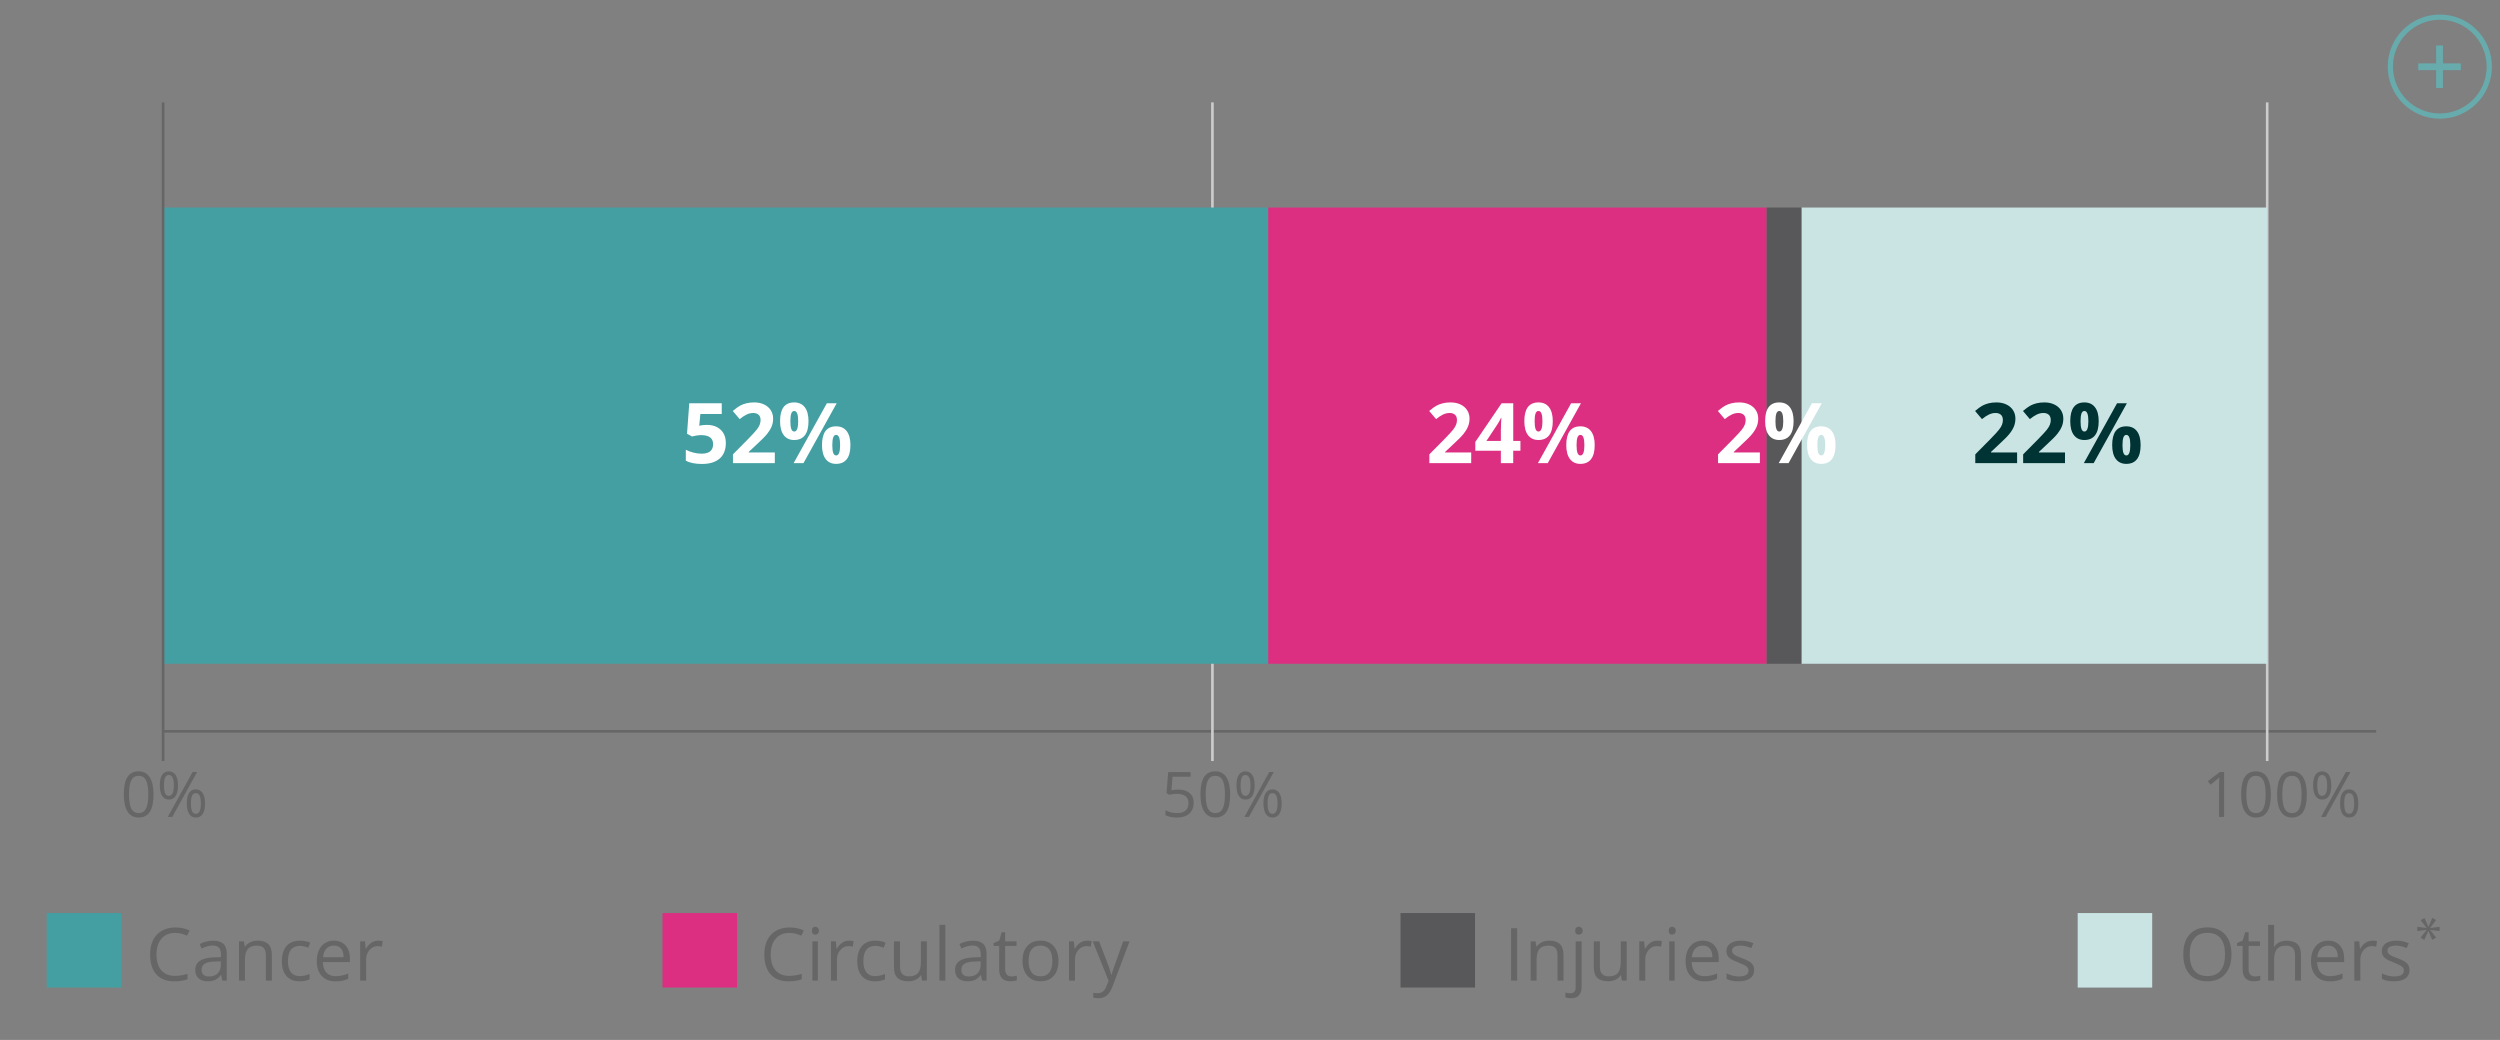 <?xml version="1.0" encoding="utf-8"?>
<!-- Generator: Adobe Illustrator 16.0.0, SVG Export Plug-In . SVG Version: 6.00 Build 0)  -->
<!DOCTYPE svg PUBLIC "-//W3C//DTD SVG 1.1//EN" "http://www.w3.org/Graphics/SVG/1.1/DTD/svg11.dtd">
<svg version="1.1" id="Capa_1" xmlns="http://www.w3.org/2000/svg" xmlns:xlink="http://www.w3.org/1999/xlink" x="0px" y="0px"
	 width="477px" height="198.425px" viewBox="0 0 477 198.425" enable-background="new 0 0 477 198.425" xml:space="preserve">
<rect x="0" y="0" width="477" height="198.425" fill="#808080" stroke="none"/>
<g id="Capa_1_1_">
</g>
<g>
	
		<line fill="none" stroke="#666666" stroke-width="0.5" stroke-miterlimit="10" x1="31.12" y1="139.537" x2="453.378" y2="139.537"/>
	<g>
		
			<line fill="none" stroke="#CCCCCC" stroke-width="0.5" stroke-miterlimit="10" x1="231.331" y1="145.203" x2="231.331" y2="19.535"/>
		
			<line fill="none" stroke="#CCCCCC" stroke-width="0.5" stroke-miterlimit="10" x1="432.578" y1="145.203" x2="432.578" y2="19.535"/>
	</g>
	<g>
		<path fill="#666666" d="M23.622,151.57c0-1.488,0.23-2.598,0.696-3.318c0.469-0.721,1.181-1.082,2.137-1.082
			c0.929,0,1.634,0.377,2.113,1.129c0.48,0.756,0.726,1.848,0.726,3.273c0,1.479-0.232,2.588-0.699,3.316
			c-0.467,0.73-1.18,1.098-2.14,1.098c-0.928,0-1.628-0.375-2.11-1.121C23.865,154.115,23.622,153.018,23.622,151.57z
			 M24.618,151.57c0,1.244,0.146,2.148,0.438,2.717c0.293,0.566,0.759,0.854,1.397,0.854c0.646,0,1.113-0.287,1.404-0.861
			c0.291-0.572,0.438-1.479,0.438-2.701c0-1.229-0.146-2.127-0.438-2.697s-0.759-0.855-1.404-0.855
			c-0.643,0-1.104,0.279-1.397,0.846C24.765,149.425,24.618,150.328,24.618,151.57z"/>
		<path fill="#666666" d="M30.495,149.854c0-0.886,0.145-1.554,0.433-2.002c0.289-0.446,0.717-0.672,1.281-0.672
			c0.563,0,0.997,0.229,1.3,0.694c0.305,0.465,0.455,1.125,0.455,1.979c0,0.895-0.147,1.564-0.445,2.021
			c-0.298,0.455-0.73,0.685-1.31,0.685c-0.542,0-0.963-0.231-1.267-0.697C30.646,151.396,30.495,150.727,30.495,149.854z
			 M31.286,149.854c0,0.666,0.069,1.164,0.217,1.496c0.146,0.334,0.38,0.5,0.706,0.5c0.644,0,0.964-0.666,0.964-1.996
			c0-1.326-0.32-1.987-0.964-1.987c-0.325,0-0.563,0.164-0.706,0.493C31.36,148.689,31.286,149.188,31.286,149.854z M32.01,155.869
			l4.739-8.566h0.861l-4.736,8.566H32.01z M35.641,153.289c0-0.887,0.146-1.555,0.437-2.002c0.29-0.449,0.718-0.676,1.283-0.676
			c0.555,0,0.981,0.229,1.292,0.688c0.312,0.459,0.466,1.121,0.466,1.988c0,0.887-0.148,1.56-0.446,2.014
			c-0.297,0.455-0.732,0.685-1.312,0.685c-0.552,0-0.978-0.229-1.271-0.694C35.788,154.824,35.641,154.158,35.641,153.289z
			 M36.432,153.289c0,0.668,0.071,1.166,0.217,1.494c0.146,0.328,0.385,0.492,0.711,0.492c0.329,0,0.572-0.16,0.729-0.486
			c0.157-0.324,0.235-0.824,0.235-1.5c0-0.666-0.078-1.162-0.235-1.48c-0.155-0.322-0.398-0.48-0.729-0.48s-0.563,0.158-0.711,0.48
			C36.503,152.126,36.432,152.623,36.432,153.289z"/>
	</g>
	<g>
		<path fill="#666666" d="M222.367,155.518v-0.938c0.271,0.174,0.609,0.313,1.02,0.412c0.406,0.098,0.808,0.146,1.201,0.146
			c0.688,0,1.222-0.16,1.604-0.48c0.384-0.324,0.57-0.791,0.57-1.402c0-1.191-0.729-1.787-2.199-1.787
			c-0.371,0-0.867,0.057-1.486,0.168l-0.507-0.32l0.325-4.008h4.264v0.893h-3.433l-0.217,2.576c0.449-0.082,0.896-0.123,1.342-0.123
			c0.903,0,1.613,0.225,2.132,0.666c0.521,0.445,0.776,1.055,0.776,1.826c0,0.889-0.282,1.584-0.847,2.09
			c-0.565,0.506-1.346,0.758-2.335,0.758C223.612,155.986,222.874,155.83,222.367,155.518z"/>
		<path fill="#666666" d="M229.046,151.57c0-1.488,0.23-2.598,0.699-3.318c0.466-0.721,1.178-1.082,2.134-1.082
			c0.929,0,1.634,0.377,2.116,1.129c0.479,0.756,0.723,1.848,0.723,3.273c0,1.479-0.232,2.588-0.699,3.316
			c-0.467,0.73-1.18,1.098-2.14,1.098c-0.925,0-1.628-0.375-2.11-1.121C229.287,154.115,229.046,153.018,229.046,151.57z
			 M230.042,151.57c0,1.244,0.146,2.148,0.438,2.717c0.293,0.566,0.763,0.854,1.398,0.854c0.646,0,1.116-0.287,1.407-0.861
			c0.291-0.572,0.436-1.479,0.436-2.701c0-1.229-0.146-2.127-0.436-2.697c-0.291-0.57-0.762-0.855-1.407-0.855
			c-0.643,0-1.105,0.279-1.398,0.846C230.188,149.425,230.042,150.328,230.042,151.57z"/>
		<path fill="#666666" d="M235.919,149.854c0-0.886,0.144-1.554,0.433-2.002c0.289-0.446,0.717-0.672,1.281-0.672
			c0.563,0,0.997,0.229,1.3,0.694c0.305,0.465,0.455,1.125,0.455,1.979c0,0.895-0.146,1.564-0.445,2.021
			c-0.298,0.455-0.73,0.685-1.31,0.685c-0.542,0-0.963-0.231-1.264-0.697C236.07,151.396,235.919,150.727,235.919,149.854z
			 M236.71,149.854c0,0.666,0.072,1.164,0.217,1.496c0.146,0.334,0.38,0.5,0.706,0.5c0.644,0,0.964-0.666,0.964-1.996
			c0-1.326-0.32-1.987-0.964-1.987c-0.325,0-0.563,0.164-0.706,0.493S236.71,149.188,236.71,149.854z M237.433,155.869l4.738-8.566
			h0.865l-4.74,8.566H237.433z M241.064,153.289c0-0.887,0.146-1.555,0.438-2.002c0.29-0.449,0.719-0.676,1.285-0.676
			c0.553,0,0.979,0.229,1.292,0.688c0.31,0.459,0.464,1.121,0.464,1.988c0,0.887-0.148,1.56-0.447,2.014
			c-0.297,0.455-0.731,0.685-1.309,0.685c-0.554,0-0.979-0.229-1.273-0.694C241.213,154.824,241.064,154.158,241.064,153.289z
			 M241.855,153.289c0,0.668,0.072,1.166,0.221,1.494c0.145,0.328,0.383,0.492,0.711,0.492s0.568-0.16,0.729-0.486
			c0.158-0.324,0.236-0.824,0.236-1.5c0-0.666-0.078-1.162-0.236-1.48c-0.156-0.322-0.396-0.48-0.729-0.48
			c-0.328,0-0.566,0.158-0.711,0.48C241.928,152.126,241.855,152.623,241.855,153.289z"/>
	</g>
	<g>
		<path fill="#666666" d="M421.252,149.055l2.27-1.753h0.842v8.566h-0.974v-6.104c0-0.509,0.018-0.986,0.048-1.438
			c-0.082,0.082-0.174,0.168-0.274,0.258c-0.102,0.09-0.563,0.471-1.396,1.144L421.252,149.055z"/>
		<path fill="#666666" d="M427.608,151.57c0-1.488,0.233-2.598,0.699-3.318c0.466-0.719,1.178-1.082,2.134-1.082
			c0.93,0,1.635,0.377,2.116,1.129c0.479,0.756,0.724,1.848,0.724,3.273c0,1.479-0.23,2.588-0.699,3.316
			c-0.467,0.73-1.18,1.098-2.14,1.098c-0.926,0-1.629-0.375-2.11-1.121C427.849,154.115,427.608,153.018,427.608,151.57z
			 M428.604,151.57c0,1.244,0.146,2.148,0.438,2.717c0.295,0.566,0.761,0.854,1.396,0.854c0.647,0,1.116-0.287,1.406-0.861
			c0.291-0.572,0.438-1.479,0.438-2.701c0-1.229-0.146-2.127-0.438-2.697c-0.29-0.57-0.759-0.855-1.406-0.855
			c-0.64,0-1.104,0.279-1.396,0.846C428.75,149.425,428.604,150.328,428.604,151.57z"/>
		<path fill="#666666" d="M434.47,151.57c0-1.488,0.23-2.598,0.699-3.318c0.466-0.721,1.178-1.082,2.134-1.082
			c0.929,0,1.634,0.377,2.116,1.129c0.479,0.756,0.723,1.848,0.723,3.273c0,1.479-0.232,2.588-0.698,3.316
			c-0.468,0.73-1.181,1.098-2.141,1.098c-0.925,0-1.628-0.375-2.109-1.121C434.711,154.115,434.47,153.018,434.47,151.57z
			 M435.466,151.57c0,1.244,0.146,2.148,0.438,2.717c0.293,0.566,0.759,0.854,1.397,0.854c0.646,0,1.114-0.287,1.403-0.861
			c0.291-0.572,0.438-1.479,0.438-2.701c0-1.229-0.146-2.127-0.438-2.697c-0.289-0.57-0.759-0.855-1.403-0.855
			c-0.643,0-1.104,0.279-1.397,0.846C435.612,149.425,435.466,150.328,435.466,151.57z"/>
		<path fill="#666666" d="M441.343,149.854c0-0.886,0.145-1.554,0.434-2.002c0.288-0.446,0.716-0.672,1.28-0.672
			c0.563,0,0.997,0.229,1.301,0.694s0.454,1.125,0.454,1.979c0,0.895-0.147,1.564-0.445,2.021c-0.297,0.455-0.73,0.685-1.31,0.685
			c-0.543,0-0.963-0.231-1.264-0.697C441.49,151.396,441.343,150.727,441.343,149.854z M442.134,149.854
			c0,0.666,0.069,1.164,0.218,1.496c0.146,0.334,0.381,0.5,0.705,0.5c0.644,0,0.964-0.666,0.964-1.996
			c0-1.326-0.32-1.987-0.964-1.987c-0.324,0-0.563,0.164-0.705,0.493C442.203,148.689,442.134,149.188,442.134,149.854z
			 M442.858,155.869l4.737-8.566h0.864l-4.739,8.566H442.858z M446.488,153.289c0-0.887,0.146-1.555,0.438-2.002
			c0.289-0.449,0.718-0.676,1.285-0.676c0.552,0,0.979,0.229,1.291,0.688c0.31,0.459,0.464,1.121,0.464,1.988
			c0,0.887-0.148,1.56-0.446,2.014c-0.297,0.455-0.732,0.685-1.309,0.685c-0.555,0-0.979-0.229-1.273-0.694
			C446.636,154.824,446.488,154.158,446.488,153.289z M447.279,153.289c0,0.668,0.071,1.166,0.218,1.494
			c0.147,0.328,0.385,0.492,0.714,0.492c0.326,0,0.569-0.16,0.729-0.486c0.157-0.324,0.235-0.824,0.235-1.5
			c0-0.666-0.078-1.162-0.235-1.48c-0.155-0.322-0.398-0.48-0.729-0.48c-0.331,0-0.566,0.158-0.714,0.48
			C447.35,152.126,447.279,152.623,447.279,153.289z"/>
	</g>
	<rect x="31.12" y="39.598" fill="#449FA2" width="210.861" height="87.048"/>
	<rect x="241.985" y="39.598" fill="#DC2F82" width="95.097" height="87.048"/>
	<rect x="343.71" y="39.598" fill="#CAE4E4" width="88.868" height="87.048"/>
	<rect x="337.078" y="39.598" fill="#58585A" width="6.632" height="87.048"/>
	<line fill="none" stroke="#666666" stroke-width="0.5" stroke-miterlimit="10" x1="31.12" y1="145.203" x2="31.12" y2="19.535"/>
	<path fill="#FFFFFF" d="M280.706,88.368h-7.984v-1.68l2.867-2.898c0.85-0.87,1.404-1.473,1.664-1.809
		c0.262-0.336,0.449-0.647,0.563-0.934c0.115-0.286,0.172-0.583,0.172-0.891c0-0.458-0.125-0.8-0.379-1.023
		c-0.252-0.224-0.59-0.336-1.012-0.336c-0.441,0-0.871,0.102-1.289,0.305c-0.416,0.203-0.852,0.492-1.305,0.867l-1.313-1.555
		c0.563-0.479,1.029-0.817,1.398-1.016c0.371-0.198,0.771-0.351,1.211-0.457c0.438-0.106,0.928-0.16,1.469-0.16
		c0.715,0,1.344,0.13,1.894,0.391c0.547,0.261,0.973,0.625,1.271,1.094c0.303,0.469,0.453,1.005,0.453,1.609
		c0,0.526-0.092,1.02-0.277,1.48c-0.184,0.461-0.471,0.934-0.856,1.418c-0.389,0.484-1.07,1.175-2.051,2.07l-1.472,1.383v0.109
		h4.979L280.706,88.368L280.706,88.368z"/>
	<path fill="#FFFFFF" d="M290.097,86.001h-1.375v2.367h-2.359v-2.367h-4.875v-1.68l5.011-7.375h2.227v7.18h1.375L290.097,86.001
		L290.097,86.001z M286.363,84.126v-1.938c0-0.323,0.017-0.792,0.039-1.406c0.027-0.614,0.05-0.972,0.063-1.07h-0.063
		c-0.188,0.427-0.424,0.844-0.692,1.25l-2.097,3.164H286.363z"/>
	<path fill="#FFFFFF" d="M296.269,80.353c0,1.198-0.229,2.098-0.692,2.699c-0.466,0.602-1.146,0.902-2.039,0.902
		c-0.859,0-1.523-0.309-1.992-0.926c-0.469-0.617-0.703-1.509-0.703-2.676c0-2.38,0.896-3.57,2.695-3.57
		c0.881,0,1.557,0.309,2.024,0.926C296.034,78.325,296.269,79.207,296.269,80.353z M292.808,80.368c0,0.661,0.062,1.155,0.176,1.48
		c0.117,0.325,0.31,0.488,0.566,0.488c0.5,0,0.75-0.656,0.75-1.969c0-1.302-0.25-1.953-0.75-1.953c-0.26,0-0.449,0.16-0.566,0.48
		C292.867,79.214,292.808,79.707,292.808,80.368z M301.644,76.946l-6.336,11.422h-1.875l6.336-11.422H301.644z M304.269,84.915
		c0,1.192-0.23,2.09-0.695,2.691c-0.463,0.602-1.143,0.902-2.038,0.902c-0.857,0-1.521-0.309-1.99-0.926
		c-0.471-0.617-0.703-1.507-0.703-2.668c0-2.38,0.896-3.57,2.693-3.57c0.882,0,1.559,0.309,2.026,0.926
		C304.031,82.888,304.269,83.77,304.269,84.915z M300.808,84.931c0,0.661,0.06,1.155,0.176,1.48c0.117,0.325,0.31,0.488,0.566,0.488
		c0.5,0,0.75-0.656,0.75-1.969c0-1.302-0.25-1.953-0.75-1.953c-0.262,0-0.449,0.16-0.566,0.48S300.808,84.27,300.808,84.931z"/>
	<path fill="#003333" d="M384.865,88.368h-7.981v-1.68l2.867-2.898c0.85-0.87,1.401-1.473,1.661-1.809
		c0.265-0.336,0.449-0.647,0.563-0.934c0.115-0.286,0.172-0.583,0.172-0.891c0-0.458-0.125-0.8-0.379-1.023
		c-0.252-0.224-0.59-0.336-1.012-0.336c-0.441,0-0.871,0.102-1.289,0.305c-0.416,0.203-0.854,0.492-1.308,0.867l-1.313-1.555
		c0.563-0.479,1.029-0.817,1.396-1.016c0.37-0.198,0.772-0.351,1.212-0.457c0.438-0.106,0.929-0.16,1.47-0.16
		c0.715,0,1.344,0.13,1.891,0.391c0.547,0.261,0.975,0.625,1.273,1.094c0.303,0.469,0.453,1.005,0.453,1.609
		c0,0.526-0.095,1.02-0.277,1.48c-0.185,0.461-0.471,0.934-0.859,1.418c-0.387,0.484-1.067,1.175-2.051,2.07l-1.469,1.383v0.109
		h4.977L384.865,88.368L384.865,88.368z"/>
	<path fill="#003333" d="M394.001,88.368h-7.984v-1.68l2.867-2.898c0.85-0.87,1.401-1.473,1.664-1.809
		c0.262-0.336,0.446-0.647,0.563-0.934c0.115-0.286,0.172-0.583,0.172-0.891c0-0.458-0.125-0.8-0.379-1.023
		c-0.252-0.224-0.59-0.336-1.012-0.336c-0.441,0-0.871,0.102-1.289,0.305c-0.416,0.203-0.852,0.492-1.305,0.867l-1.313-1.555
		c0.563-0.479,1.029-0.817,1.398-1.016c0.371-0.198,0.771-0.351,1.211-0.457c0.438-0.106,0.928-0.16,1.469-0.16
		c0.715,0,1.344,0.13,1.891,0.391c0.55,0.261,0.976,0.625,1.273,1.094c0.303,0.469,0.453,1.005,0.453,1.609
		c0,0.526-0.092,1.02-0.277,1.48c-0.184,0.461-0.471,0.934-0.856,1.418c-0.389,0.484-1.07,1.175-2.054,2.07l-1.469,1.383v0.109
		h4.979L394.001,88.368L394.001,88.368z"/>
	<path fill="#003333" d="M400.431,80.353c0,1.198-0.23,2.098-0.695,2.699c-0.463,0.602-1.143,0.902-2.039,0.902
		c-0.856,0-1.521-0.309-1.992-0.926c-0.469-0.617-0.7-1.509-0.7-2.676c0-2.38,0.896-3.57,2.692-3.57c0.881,0,1.56,0.309,2.027,0.926
		C400.197,78.325,400.431,79.207,400.431,80.353z M396.97,80.368c0,0.661,0.059,1.155,0.176,1.48
		c0.117,0.325,0.307,0.488,0.566,0.488c0.5,0,0.75-0.656,0.75-1.969c0-1.302-0.25-1.953-0.75-1.953c-0.263,0-0.449,0.16-0.566,0.48
		S396.97,79.707,396.97,80.368z M405.806,76.946l-6.336,11.422h-1.875l6.336-11.422H405.806z M408.431,84.915
		c0,1.192-0.23,2.09-0.695,2.691c-0.463,0.602-1.143,0.902-2.039,0.902c-0.856,0-1.521-0.309-1.992-0.926
		c-0.469-0.617-0.7-1.507-0.7-2.668c0-2.38,0.896-3.57,2.692-3.57c0.881,0,1.56,0.309,2.027,0.926
		C408.197,82.888,408.431,83.77,408.431,84.915z M404.97,84.931c0,0.661,0.059,1.155,0.176,1.48
		c0.117,0.325,0.307,0.488,0.566,0.488c0.5,0,0.75-0.656,0.75-1.969c0-1.302-0.25-1.953-0.75-1.953c-0.263,0-0.449,0.16-0.566,0.48
		S404.97,84.27,404.97,84.931z"/>
	<path fill="#FFFFFF" d="M335.785,88.368h-7.981v-1.68l2.867-2.898c0.85-0.87,1.401-1.473,1.664-1.809
		c0.262-0.336,0.446-0.647,0.563-0.934c0.115-0.286,0.172-0.583,0.172-0.891c0-0.458-0.125-0.8-0.379-1.023
		c-0.252-0.224-0.59-0.336-1.012-0.336c-0.441,0-0.871,0.102-1.289,0.305c-0.416,0.203-0.854,0.492-1.305,0.867l-1.313-1.555
		c0.563-0.479,1.029-0.817,1.398-1.016c0.371-0.198,0.771-0.351,1.211-0.457c0.438-0.106,0.928-0.16,1.469-0.16
		c0.715,0,1.344,0.13,1.891,0.391c0.547,0.261,0.976,0.625,1.273,1.094c0.303,0.469,0.453,1.005,0.453,1.609
		c0,0.526-0.092,1.02-0.277,1.48c-0.184,0.461-0.471,0.934-0.859,1.418c-0.387,0.484-1.067,1.175-2.051,2.07l-1.469,1.383v0.109
		h4.977L335.785,88.368L335.785,88.368z"/>
	<path fill="#FFFFFF" d="M342.218,80.353c0,1.198-0.23,2.098-0.695,2.699c-0.463,0.602-1.143,0.902-2.039,0.902
		c-0.859,0-1.521-0.309-1.992-0.926c-0.469-0.617-0.703-1.509-0.703-2.676c0-2.38,0.898-3.57,2.695-3.57
		c0.881,0,1.557,0.309,2.027,0.926C341.984,78.325,342.218,79.207,342.218,80.353z M338.757,80.368c0,0.661,0.059,1.155,0.176,1.48
		c0.117,0.325,0.307,0.488,0.564,0.488c0.5,0,0.75-0.656,0.75-1.969c0-1.302-0.25-1.953-0.75-1.953c-0.261,0-0.447,0.16-0.564,0.48
		S338.757,79.707,338.757,80.368z M347.593,76.946l-6.336,11.422h-1.875l6.336-11.422H347.593z M350.218,84.915
		c0,1.192-0.23,2.09-0.695,2.691c-0.463,0.602-1.143,0.902-2.039,0.902c-0.859,0-1.521-0.309-1.992-0.926
		c-0.469-0.617-0.703-1.507-0.703-2.668c0-2.38,0.898-3.57,2.695-3.57c0.881,0,1.557,0.309,2.027,0.926
		C349.984,82.888,350.218,83.77,350.218,84.915z M346.757,84.931c0,0.661,0.059,1.155,0.176,1.48
		c0.117,0.325,0.307,0.488,0.564,0.488c0.5,0,0.75-0.656,0.75-1.969c0-1.302-0.25-1.953-0.75-1.953c-0.261,0-0.447,0.16-0.564,0.48
		S346.757,84.27,346.757,84.931z"/>
	<path fill="#FFFFFF" d="M134.872,81.071c1.104,0,1.98,0.31,2.637,0.93s0.979,1.469,0.979,2.547c0,1.276-0.394,2.258-1.18,2.945
		s-1.911,1.031-3.375,1.031c-1.271,0-2.297-0.206-3.078-0.617v-2.086c0.411,0.219,0.894,0.397,1.438,0.535s1.063,0.207,1.555,0.207
		c1.475,0,2.211-0.604,2.211-1.813c0-1.151-0.763-1.727-2.289-1.727c-0.273,0-0.581,0.027-0.914,0.082s-0.604,0.113-0.813,0.176
		l-0.961-0.516l0.43-5.82h6.195v2.047h-4.078l-0.211,2.242l0.271-0.055C134.01,81.107,134.404,81.071,134.872,81.071z"/>
	<path fill="#FFFFFF" d="M147.833,88.368h-7.984v-1.68l2.867-2.898c0.849-0.87,1.403-1.473,1.664-1.809s0.448-0.647,0.563-0.934
		c0.115-0.287,0.175-0.583,0.175-0.891c0-0.458-0.126-0.8-0.382-1.023c-0.253-0.223-0.59-0.336-1.012-0.336
		c-0.439,0-0.872,0.102-1.289,0.305s-0.852,0.492-1.305,0.867l-1.313-1.555c0.563-0.479,1.028-0.817,1.398-1.016
		c0.37-0.199,0.771-0.351,1.211-0.457s0.927-0.16,1.469-0.16c0.714,0,1.347,0.13,1.894,0.391c0.547,0.261,0.972,0.625,1.271,1.094
		c0.301,0.469,0.453,1.005,0.453,1.609c0,0.526-0.093,1.02-0.277,1.48c-0.184,0.46-0.472,0.934-0.856,1.418s-1.071,1.175-2.051,2.07
		l-1.472,1.383v0.109h4.979L147.833,88.368L147.833,88.368z"/>
	<path fill="#FFFFFF" d="M154.263,80.353c0,1.198-0.229,2.098-0.695,2.699c-0.464,0.601-1.144,0.902-2.039,0.902
		c-0.856,0-1.521-0.309-1.989-0.926c-0.472-0.617-0.703-1.509-0.703-2.676c0-2.38,0.896-3.57,2.692-3.57
		c0.883,0,1.559,0.309,2.027,0.926S154.263,79.207,154.263,80.353z M150.802,80.368c0,0.661,0.059,1.155,0.176,1.48
		c0.117,0.325,0.309,0.488,0.566,0.488c0.5,0,0.75-0.656,0.75-1.969c0-1.302-0.25-1.953-0.75-1.953c-0.261,0-0.449,0.16-0.566,0.48
		S150.802,79.707,150.802,80.368z M159.638,76.946l-6.336,11.422h-1.875l6.336-11.422H159.638z M162.263,84.915
		c0,1.192-0.229,2.09-0.695,2.691c-0.464,0.601-1.144,0.902-2.039,0.902c-0.856,0-1.521-0.309-1.989-0.926
		c-0.472-0.617-0.703-1.507-0.703-2.668c0-2.38,0.896-3.57,2.692-3.57c0.883,0,1.559,0.309,2.027,0.926
		S162.263,83.77,162.263,84.915z M158.802,84.931c0,0.661,0.059,1.155,0.176,1.48c0.117,0.325,0.309,0.488,0.566,0.488
		c0.5,0,0.75-0.656,0.75-1.969c0-1.302-0.25-1.953-0.75-1.953c-0.261,0-0.449,0.16-0.566,0.48S158.802,84.27,158.802,84.931z"/>
</g>
<g>
	<g>
		<rect x="267.221" y="174.21" fill="#58585A" width="14.217" height="14.217"/>
		<g>
			<path fill="#666666" d="M288.313,187.102v-9.994h1.162v9.994H288.313z"/>
			<path fill="#666666" d="M292.045,187.102v-7.492h0.924l0.186,1.013h0.057c0.229-0.363,0.559-0.646,0.979-0.849
				c0.418-0.198,0.889-0.301,1.398-0.301c0.902,0,1.582,0.217,2.037,0.651c0.455,0.437,0.686,1.131,0.686,2.088v4.89h-1.137v-4.854
				c0-0.613-0.139-1.067-0.416-1.371c-0.277-0.301-0.713-0.451-1.307-0.451c-0.783,0-1.357,0.213-1.725,0.638
				c-0.361,0.427-0.547,1.127-0.547,2.104v3.938L292.045,187.102L292.045,187.102z"/>
			<path fill="#666666" d="M298.676,189.376c0.313,0.092,0.625,0.138,0.93,0.138c0.355,0,0.617-0.097,0.783-0.291
				c0.166-0.19,0.25-0.488,0.25-0.886v-8.729h1.135v8.642c0,1.479-0.682,2.215-2.045,2.215c-0.434,0-0.781-0.057-1.053-0.17V189.376
				L298.676,189.376z M300.543,177.578c0-0.262,0.063-0.449,0.188-0.57c0.129-0.121,0.287-0.182,0.48-0.182
				c0.207,0,0.389,0.063,0.539,0.186c0.148,0.123,0.227,0.314,0.227,0.566s-0.074,0.443-0.227,0.57
				c-0.15,0.125-0.332,0.188-0.539,0.188c-0.191,0-0.354-0.063-0.48-0.188C300.606,178.023,300.543,177.833,300.543,177.578z"/>
			<path fill="#666666" d="M304.098,184.509v-4.899h1.162v4.858c0,0.611,0.139,1.066,0.416,1.367
				c0.275,0.301,0.713,0.451,1.303,0.451c0.783,0,1.355-0.213,1.719-0.646c0.361-0.431,0.543-1.127,0.543-2.101v-3.938h1.135v7.492
				h-0.924l-0.176-1.006h-0.063c-0.232,0.369-0.557,0.652-0.969,0.85c-0.41,0.195-0.881,0.293-1.406,0.293
				c-0.916,0-1.604-0.217-2.059-0.646C304.323,186.156,304.098,185.462,304.098,184.509z"/>
			<path fill="#666666" d="M312.772,187.102v-7.492h0.926l0.141,1.396h0.059c0.277-0.487,0.613-0.864,1.008-1.133
				c0.393-0.267,0.82-0.396,1.291-0.396c0.332,0,0.631,0.024,0.896,0.082l-0.156,1.062c-0.313-0.068-0.584-0.104-0.82-0.104
				c-0.604,0-1.123,0.243-1.555,0.735s-0.646,1.104-0.646,1.836v4.019L312.772,187.102L312.772,187.102z"/>
			<path fill="#666666" d="M318.391,177.578c0-0.262,0.059-0.449,0.178-0.57c0.117-0.121,0.268-0.182,0.439-0.182
				c0.195,0,0.367,0.063,0.51,0.186c0.145,0.123,0.213,0.314,0.213,0.566s-0.068,0.443-0.213,0.57
				c-0.143,0.125-0.313,0.188-0.51,0.188c-0.178,0-0.322-0.063-0.439-0.188C318.448,178.023,318.391,177.833,318.391,177.578z
				 M318.487,187.102v-7.492h1.039v7.492H318.487z"/>
			<path fill="#666666" d="M321.612,183.416c0-1.207,0.295-2.166,0.891-2.877c0.594-0.711,1.391-1.064,2.391-1.064
				c0.936,0,1.676,0.311,2.221,0.926c0.545,0.617,0.816,1.436,0.816,2.441v0.721h-5.152c0.021,0.881,0.244,1.547,0.666,2.002
				c0.424,0.457,1.02,0.688,1.785,0.688c0.805,0,1.6-0.17,2.385-0.506v1.012c-0.398,0.172-0.775,0.297-1.135,0.371
				c-0.355,0.076-0.787,0.111-1.291,0.111c-1.105,0-1.979-0.336-2.615-1.012C321.932,185.55,321.612,184.615,321.612,183.416z
				 M322.801,182.636h3.924c0-0.715-0.16-1.264-0.479-1.643c-0.316-0.384-0.773-0.572-1.367-0.572c-0.604,0-1.084,0.197-1.441,0.588
				C323.074,181.4,322.864,181.943,322.801,182.636z"/>
			<path fill="#666666" d="M329.405,181.449c0-0.611,0.248-1.096,0.744-1.447c0.496-0.351,1.176-0.527,2.041-0.527
				c0.803,0,1.586,0.162,2.352,0.49l-0.396,0.926c-0.75-0.313-1.428-0.469-2.037-0.469c-0.539,0-0.943,0.086-1.219,0.254
				c-0.276,0.171-0.412,0.402-0.412,0.699c0,0.201,0.053,0.371,0.154,0.516c0.104,0.145,0.27,0.273,0.496,0.402
				c0.229,0.129,0.668,0.313,1.313,0.557c0.891,0.322,1.486,0.648,1.793,0.979c0.307,0.328,0.459,0.74,0.459,1.238
				c0,0.693-0.258,1.229-0.771,1.604c-0.52,0.377-1.242,0.563-2.18,0.563c-0.988,0-1.764-0.153-2.316-0.465v-1.047
				c0.355,0.185,0.746,0.325,1.154,0.432c0.41,0.104,0.813,0.156,1.189,0.156c0.594,0,1.051-0.095,1.371-0.283
				c0.317-0.188,0.479-0.479,0.479-0.866c0-0.291-0.129-0.541-0.381-0.75c-0.254-0.207-0.748-0.453-1.48-0.736
				c-0.697-0.26-1.193-0.485-1.486-0.682c-0.293-0.193-0.51-0.414-0.652-0.662C329.475,182.087,329.405,181.792,329.405,181.449z"/>
		</g>
	</g>
	<g>
		<rect x="8.907" y="174.21" fill="#449FA2" width="14.217" height="14.217"/>
		<g>
			<path fill="#666666" d="M28.635,182.087c0-1.028,0.189-1.932,0.57-2.707c0.382-0.771,0.936-1.369,1.661-1.789
				c0.727-0.418,1.58-0.629,2.563-0.629c1.049,0,1.965,0.188,2.748,0.574l-0.491,0.998c-0.757-0.354-1.514-0.533-2.271-0.533
				c-1.1,0-1.965,0.365-2.603,1.099c-0.637,0.729-0.954,1.729-0.954,3.002c0,1.308,0.31,2.315,0.919,3.026
				c0.613,0.713,1.487,1.07,2.622,1.07c0.696,0,1.493-0.125,2.388-0.377v1.02c-0.692,0.264-1.547,0.395-2.563,0.395
				c-1.473,0-2.604-0.445-3.399-1.342C29.031,185.001,28.635,183.732,28.635,182.087z"/>
			<path fill="#666666" d="M37.255,185.037c0-1.512,1.211-2.303,3.635-2.373l1.272-0.041v-0.473c0-0.596-0.126-1.033-0.379-1.316
				c-0.254-0.283-0.655-0.426-1.213-0.426c-0.621,0-1.326,0.191-2.113,0.582l-0.354-0.871c0.368-0.197,0.772-0.354,1.213-0.467
				c0.439-0.109,0.88-0.168,1.322-0.168c0.895,0,1.554,0.197,1.982,0.596c0.431,0.396,0.646,1.031,0.646,1.906v5.113h-0.842
				l-0.229-1.055h-0.055c-0.373,0.463-0.745,0.779-1.116,0.941c-0.371,0.164-0.833,0.246-1.39,0.246
				c-0.745,0-1.331-0.188-1.755-0.57C37.467,186.283,37.255,185.742,37.255,185.037z M38.457,185.05
				c0,0.412,0.124,0.728,0.372,0.941c0.248,0.213,0.596,0.319,1.041,0.319c0.705,0,1.26-0.19,1.659-0.584
				c0.403-0.39,0.604-0.935,0.604-1.636v-0.68l-1.133,0.047c-0.899,0.033-1.551,0.174-1.948,0.424
				C38.656,184.136,38.457,184.523,38.457,185.05z"/>
			<path fill="#666666" d="M45.602,187.102v-7.492h0.923l0.188,1.013h0.055c0.231-0.363,0.561-0.646,0.979-0.849
				c0.42-0.203,0.887-0.301,1.399-0.301c0.901,0,1.581,0.217,2.036,0.651c0.456,0.437,0.687,1.131,0.687,2.088v4.89h-1.137v-4.854
				c0-0.613-0.14-1.067-0.417-1.371c-0.276-0.301-0.714-0.451-1.307-0.451c-0.784,0-1.357,0.213-1.724,0.638
				c-0.364,0.427-0.549,1.127-0.549,2.104v3.938L45.602,187.102L45.602,187.102z"/>
			<path fill="#666666" d="M53.777,183.402c0-1.254,0.302-2.223,0.898-2.904c0.6-0.684,1.457-1.023,2.573-1.023
				c0.358,0,0.721,0.037,1.08,0.115c0.358,0.076,0.644,0.168,0.849,0.271l-0.35,0.965c-0.25-0.102-0.523-0.186-0.819-0.25
				s-0.559-0.1-0.786-0.1c-1.521,0-2.282,0.973-2.282,2.912c0,0.92,0.188,1.627,0.559,2.117c0.371,0.492,0.923,0.738,1.649,0.738
				c0.625,0,1.267-0.137,1.921-0.402v1.006c-0.501,0.26-1.132,0.389-1.895,0.389c-1.084,0-1.922-0.334-2.513-1.002
				C54.072,185.568,53.777,184.625,53.777,183.402z"/>
			<path fill="#666666" d="M60.442,183.416c0-1.207,0.296-2.166,0.891-2.877c0.594-0.711,1.39-1.064,2.39-1.064
				c0.938,0,1.677,0.311,2.222,0.926c0.545,0.617,0.816,1.436,0.816,2.441v0.721h-5.153c0.021,0.881,0.244,1.547,0.667,2.002
				c0.422,0.457,1.019,0.688,1.783,0.688c0.805,0,1.601-0.17,2.386-0.506v1.012c-0.398,0.172-0.776,0.297-1.136,0.371
				c-0.354,0.076-0.786,0.111-1.291,0.111c-1.104,0-1.978-0.336-2.614-1.012C60.762,185.55,60.442,184.615,60.442,183.416z
				 M61.632,182.636h3.924c0-0.715-0.159-1.264-0.479-1.643c-0.318-0.384-0.775-0.572-1.37-0.572c-0.604,0-1.083,0.197-1.44,0.588
				C61.907,181.4,61.696,181.943,61.632,182.636z"/>
			<path fill="#666666" d="M68.714,187.102v-7.492h0.923l0.14,1.396h0.062c0.276-0.487,0.613-0.864,1.006-1.133
				c0.393-0.267,0.822-0.396,1.292-0.396c0.333,0,0.631,0.024,0.896,0.082l-0.156,1.062c-0.312-0.068-0.583-0.104-0.819-0.104
				c-0.604,0-1.125,0.243-1.556,0.735c-0.433,0.492-0.646,1.104-0.646,1.836v4.019L68.714,187.102L68.714,187.102z"/>
		</g>
	</g>
	<g>
		<rect x="126.405" y="174.21" fill="#DC2F82" width="14.219" height="14.217"/>
		<g>
			<path fill="#666666" d="M145.827,182.087c0-1.028,0.188-1.932,0.568-2.707c0.382-0.771,0.938-1.369,1.661-1.789
				c0.729-0.418,1.582-0.629,2.565-0.629c1.048,0,1.964,0.188,2.748,0.574l-0.492,0.998c-0.756-0.354-1.514-0.533-2.271-0.533
				c-1.098,0-1.965,0.365-2.601,1.099c-0.637,0.729-0.954,1.729-0.954,3.002c0,1.308,0.308,2.315,0.919,3.026
				c0.612,0.713,1.486,1.07,2.622,1.07c0.696,0,1.492-0.125,2.386-0.377v1.02c-0.69,0.264-1.547,0.395-2.563,0.395
				c-1.474,0-2.604-0.445-3.4-1.342C146.224,185.001,145.827,183.732,145.827,182.087z"/>
			<path fill="#666666" d="M154.912,177.578c0-0.262,0.06-0.449,0.176-0.57c0.118-0.121,0.266-0.182,0.439-0.182
				c0.196,0,0.365,0.063,0.51,0.186c0.143,0.123,0.214,0.314,0.214,0.566s-0.07,0.443-0.214,0.57
				c-0.146,0.125-0.313,0.188-0.51,0.188c-0.177,0-0.322-0.063-0.439-0.188S154.912,177.833,154.912,177.578z M155.008,187.102
				v-7.492h1.039v7.492H155.008z"/>
			<path fill="#666666" d="M158.549,187.102v-7.492h0.924l0.14,1.396h0.061c0.279-0.487,0.614-0.864,1.007-1.133
				c0.393-0.267,0.822-0.396,1.292-0.396c0.333,0,0.631,0.024,0.896,0.082l-0.157,1.062c-0.313-0.068-0.583-0.104-0.819-0.104
				c-0.604,0-1.125,0.243-1.556,0.735c-0.433,0.492-0.646,1.104-0.646,1.836v4.019L158.549,187.102L158.549,187.102z"/>
			<path fill="#666666" d="M163.567,183.402c0-1.254,0.303-2.223,0.898-2.904c0.6-0.684,1.457-1.023,2.574-1.023
				c0.357,0,0.72,0.037,1.08,0.115c0.357,0.076,0.644,0.168,0.848,0.271l-0.349,0.965c-0.25-0.102-0.523-0.186-0.82-0.25
				c-0.296-0.064-0.558-0.1-0.785-0.1c-1.521,0-2.283,0.973-2.283,2.912c0,0.92,0.188,1.627,0.56,2.117
				c0.371,0.492,0.922,0.738,1.648,0.738c0.625,0,1.268-0.137,1.921-0.402v1.006c-0.501,0.26-1.132,0.389-1.895,0.389
				c-1.084,0-1.922-0.334-2.512-1.002C163.862,185.568,163.567,184.625,163.567,183.402z"/>
			<path fill="#666666" d="M170.567,184.509v-4.899h1.162v4.858c0,0.611,0.142,1.066,0.416,1.367
				c0.277,0.301,0.712,0.451,1.307,0.451c0.779,0,1.354-0.213,1.716-0.646c0.358-0.431,0.542-1.127,0.542-2.101v-3.938h1.135v7.492
				h-0.923l-0.175-1.006h-0.064c-0.229,0.369-0.554,0.652-0.966,0.85c-0.412,0.195-0.881,0.293-1.408,0.293
				c-0.916,0-1.602-0.217-2.057-0.646C170.794,186.156,170.567,185.462,170.567,184.509z"/>
			<path fill="#666666" d="M179.241,187.102v-10.638h1.135v10.638H179.241z"/>
			<path fill="#666666" d="M182.221,185.037c0-1.512,1.211-2.303,3.636-2.373l1.272-0.041v-0.473c0-0.596-0.126-1.033-0.379-1.316
				c-0.252-0.283-0.656-0.426-1.211-0.426c-0.623,0-1.328,0.191-2.115,0.582l-0.354-0.871c0.368-0.197,0.771-0.354,1.215-0.467
				c0.438-0.109,0.88-0.168,1.32-0.168c0.895,0,1.556,0.197,1.982,0.596c0.431,0.396,0.646,1.031,0.646,1.906v5.113h-0.842
				l-0.227-1.055h-0.057c-0.373,0.463-0.744,0.779-1.114,0.941c-0.371,0.164-0.833,0.246-1.392,0.246
				c-0.745,0-1.331-0.188-1.755-0.57C182.433,186.283,182.221,185.742,182.221,185.037z M183.425,185.05
				c0,0.412,0.124,0.728,0.372,0.941c0.248,0.213,0.595,0.319,1.041,0.319c0.705,0,1.259-0.19,1.661-0.584
				c0.401-0.39,0.604-0.935,0.604-1.636v-0.68l-1.134,0.047c-0.898,0.033-1.55,0.174-1.947,0.424
				C183.624,184.136,183.425,184.523,183.425,185.05z"/>
			<path fill="#666666" d="M189.577,180.49v-0.549l1.07-0.473l0.479-1.6h0.656v1.734h2.174v0.883h-2.174v4.422
				c0,0.449,0.104,0.799,0.318,1.041c0.215,0.24,0.509,0.359,0.883,0.359c0.2,0,0.396-0.016,0.581-0.045
				c0.188-0.027,0.335-0.063,0.442-0.094v0.856c-0.123,0.06-0.304,0.104-0.543,0.146c-0.238,0.039-0.455,0.061-0.646,0.061
				c-1.447,0-2.175-0.766-2.175-2.289v-4.457L189.577,180.49L189.577,180.49z"/>
			<path fill="#666666" d="M195.093,183.341c0-1.219,0.305-2.17,0.913-2.85c0.607-0.683,1.454-1.021,2.536-1.021
				c1.045,0,1.875,0.349,2.491,1.044c0.613,0.696,0.923,1.639,0.923,2.825c0,1.224-0.31,2.179-0.92,2.865
				c-0.613,0.688-1.46,1.028-2.542,1.028c-0.668,0-1.264-0.155-1.779-0.476c-0.52-0.313-0.918-0.768-1.2-1.354
				C195.234,184.818,195.093,184.13,195.093,183.341z M196.256,183.341c0,0.959,0.189,1.689,0.575,2.191
				c0.383,0.504,0.945,0.754,1.688,0.754s1.312-0.25,1.693-0.75s0.579-1.231,0.579-2.195c0-0.955-0.192-1.68-0.579-2.176
				c-0.386-0.496-0.955-0.744-1.708-0.744c-0.744,0-1.306,0.244-1.686,0.733C196.444,181.644,196.256,182.373,196.256,183.341z"/>
			<path fill="#666666" d="M203.967,187.102v-7.492h0.923l0.141,1.396h0.061c0.279-0.487,0.614-0.864,1.006-1.133
				c0.396-0.267,0.823-0.396,1.292-0.396c0.333,0,0.631,0.024,0.896,0.082l-0.157,1.062c-0.313-0.068-0.583-0.104-0.82-0.104
				c-0.604,0-1.125,0.243-1.555,0.735c-0.433,0.492-0.646,1.104-0.646,1.836v4.019L203.967,187.102L203.967,187.102z"/>
			<path fill="#666666" d="M208.492,179.607h1.217l1.641,4.271c0.36,0.975,0.583,1.68,0.671,2.108h0.058
				c0.059-0.229,0.184-0.63,0.373-1.19c0.188-0.563,0.808-2.291,1.854-5.188h1.218l-3.221,8.531
				c-0.318,0.842-0.689,1.438-1.118,1.795c-0.426,0.354-0.947,0.526-1.565,0.526c-0.35,0-0.688-0.039-1.025-0.115v-0.915
				c0.25,0.055,0.531,0.081,0.841,0.081c0.779,0,1.335-0.438,1.668-1.313l0.417-1.064L208.492,179.607z"/>
		</g>
	</g>
	<g>
		<g>
			<rect x="396.422" y="174.21" fill="#CAE4E4" width="14.216" height="14.217"/>
			<g>
				<path fill="#666666" d="M416.571,182.083c0-1.629,0.399-2.896,1.202-3.789c0.804-0.896,1.941-1.346,3.418-1.346
					c1.438,0,2.561,0.457,3.363,1.366c0.808,0.912,1.21,2.175,1.21,3.776c0,1.601-0.403,2.855-1.214,3.771
					c-0.812,0.916-1.937,1.371-3.373,1.371c-1.475,0-2.606-0.447-3.408-1.35C416.972,184.99,416.571,183.723,416.571,182.083z
					 M417.802,182.098c0,1.354,0.288,2.383,0.864,3.084c0.574,0.7,1.413,1.053,2.513,1.053c1.104,0,1.94-0.353,2.509-1.049
					s0.849-1.729,0.849-3.088c0-1.349-0.278-2.369-0.846-3.063c-0.563-0.695-1.395-1.043-2.498-1.043s-1.948,0.35-2.521,1.051
					C418.09,179.74,417.802,180.759,417.802,182.098z"/>
				<path fill="#666666" d="M426.83,180.49v-0.549l1.072-0.473l0.479-1.6h0.654v1.734h2.176v0.883h-2.176v4.422
					c0,0.449,0.105,0.799,0.32,1.041c0.214,0.24,0.509,0.359,0.882,0.359c0.201,0,0.396-0.016,0.581-0.045
					c0.188-0.027,0.335-0.063,0.443-0.094v0.856c-0.123,0.06-0.306,0.104-0.543,0.146c-0.239,0.039-0.455,0.061-0.646,0.061
					c-1.446,0-2.174-0.766-2.174-2.289v-4.457L426.83,180.49L426.83,180.49z"/>
				<path fill="#666666" d="M432.766,187.102v-10.638h1.135v3.22c0,0.39-0.019,0.709-0.055,0.965h0.066
					c0.226-0.358,0.54-0.646,0.953-0.853c0.412-0.207,0.886-0.313,1.411-0.313c0.916,0,1.604,0.22,2.063,0.649
					c0.457,0.439,0.688,1.129,0.688,2.076v4.89h-1.136v-4.849c0-0.608-0.14-1.065-0.417-1.367c-0.276-0.301-0.713-0.45-1.306-0.45
					c-0.788,0-1.364,0.215-1.729,0.646c-0.362,0.43-0.545,1.131-0.545,2.104v3.918L432.766,187.102L432.766,187.102z"/>
				<path fill="#666666" d="M440.941,183.416c0-1.207,0.297-2.166,0.892-2.877s1.391-1.064,2.391-1.064
					c0.937,0,1.676,0.311,2.221,0.926c0.546,0.617,0.817,1.436,0.817,2.441v0.721h-5.154c0.022,0.881,0.245,1.547,0.667,2.002
					c0.424,0.457,1.021,0.688,1.785,0.688c0.805,0,1.6-0.17,2.385-0.506v1.012c-0.396,0.172-0.774,0.297-1.135,0.371
					c-0.356,0.076-0.787,0.111-1.291,0.111c-1.104,0-1.979-0.336-2.615-1.012C441.264,185.55,440.941,184.615,440.941,183.416z
					 M442.131,182.636h3.924c0-0.715-0.159-1.264-0.479-1.643c-0.316-0.384-0.772-0.572-1.368-0.572
					c-0.604,0-1.084,0.197-1.439,0.588C442.405,181.4,442.195,181.943,442.131,182.636z"/>
				<path fill="#666666" d="M449.213,187.102v-7.492h0.923l0.139,1.396h0.063c0.276-0.487,0.61-0.864,1.006-1.133
					c0.393-0.267,0.821-0.396,1.292-0.396c0.333,0,0.632,0.024,0.896,0.082l-0.155,1.062c-0.313-0.068-0.584-0.104-0.819-0.104
					c-0.605,0-1.124,0.243-1.559,0.735c-0.431,0.492-0.646,1.104-0.646,1.836v4.019L449.213,187.102L449.213,187.102z"/>
				<path fill="#666666" d="M454.448,181.449c0-0.611,0.248-1.096,0.743-1.447c0.497-0.354,1.178-0.527,2.042-0.527
					c0.803,0,1.585,0.162,2.354,0.49l-0.396,0.926c-0.75-0.313-1.429-0.469-2.036-0.469c-0.539,0-0.942,0.086-1.221,0.254
					c-0.274,0.171-0.411,0.402-0.411,0.699c0,0.201,0.052,0.371,0.154,0.516c0.104,0.145,0.269,0.273,0.496,0.402
					c0.229,0.129,0.667,0.313,1.313,0.557c0.889,0.322,1.484,0.648,1.791,0.979c0.31,0.328,0.46,0.74,0.46,1.238
					c0,0.693-0.26,1.229-0.771,1.604c-0.521,0.377-1.242,0.563-2.179,0.563c-0.989,0-1.767-0.153-2.317-0.465v-1.047
					c0.356,0.185,0.745,0.325,1.154,0.432c0.411,0.104,0.811,0.156,1.189,0.156c0.595,0,1.052-0.095,1.37-0.283
					c0.317-0.188,0.479-0.479,0.479-0.866c0-0.291-0.127-0.541-0.381-0.75c-0.253-0.207-0.747-0.453-1.479-0.736
					c-0.699-0.26-1.195-0.485-1.487-0.682c-0.292-0.193-0.51-0.414-0.652-0.662C454.52,182.087,454.448,181.792,454.448,181.449z"/>
			</g>
		</g>
		<g>
			<path fill="#666666" d="M464.81,175.548l-1.14,1.498v0.023l1.811-0.238v0.813l-1.811-0.216v0.023l1.149,1.438l-0.756,0.435
				l-0.72-1.682h-0.023l-0.78,1.689l-0.684-0.432l1.14-1.464v-0.022l-1.773,0.229v-0.814l1.764,0.229v-0.023l-1.128-1.464
				l0.731-0.419l0.744,1.667h0.021l0.732-1.68L464.81,175.548z"/>
		</g>
	</g>
</g>
<g id="more">
	<circle id="more3" fill="none" stroke="#67ABAD" stroke-miterlimit="10" cx="465.515" cy="12.711" r="9.439"/>
	<rect id="more2" x="464.816" y="8.679" fill="#67ABAD" width="1.292" height="8.122"/>
	<rect id="more1" x="461.401" y="12.094" fill="#67ABAD" width="8.122" height="1.292"/>
</g>
</svg>
